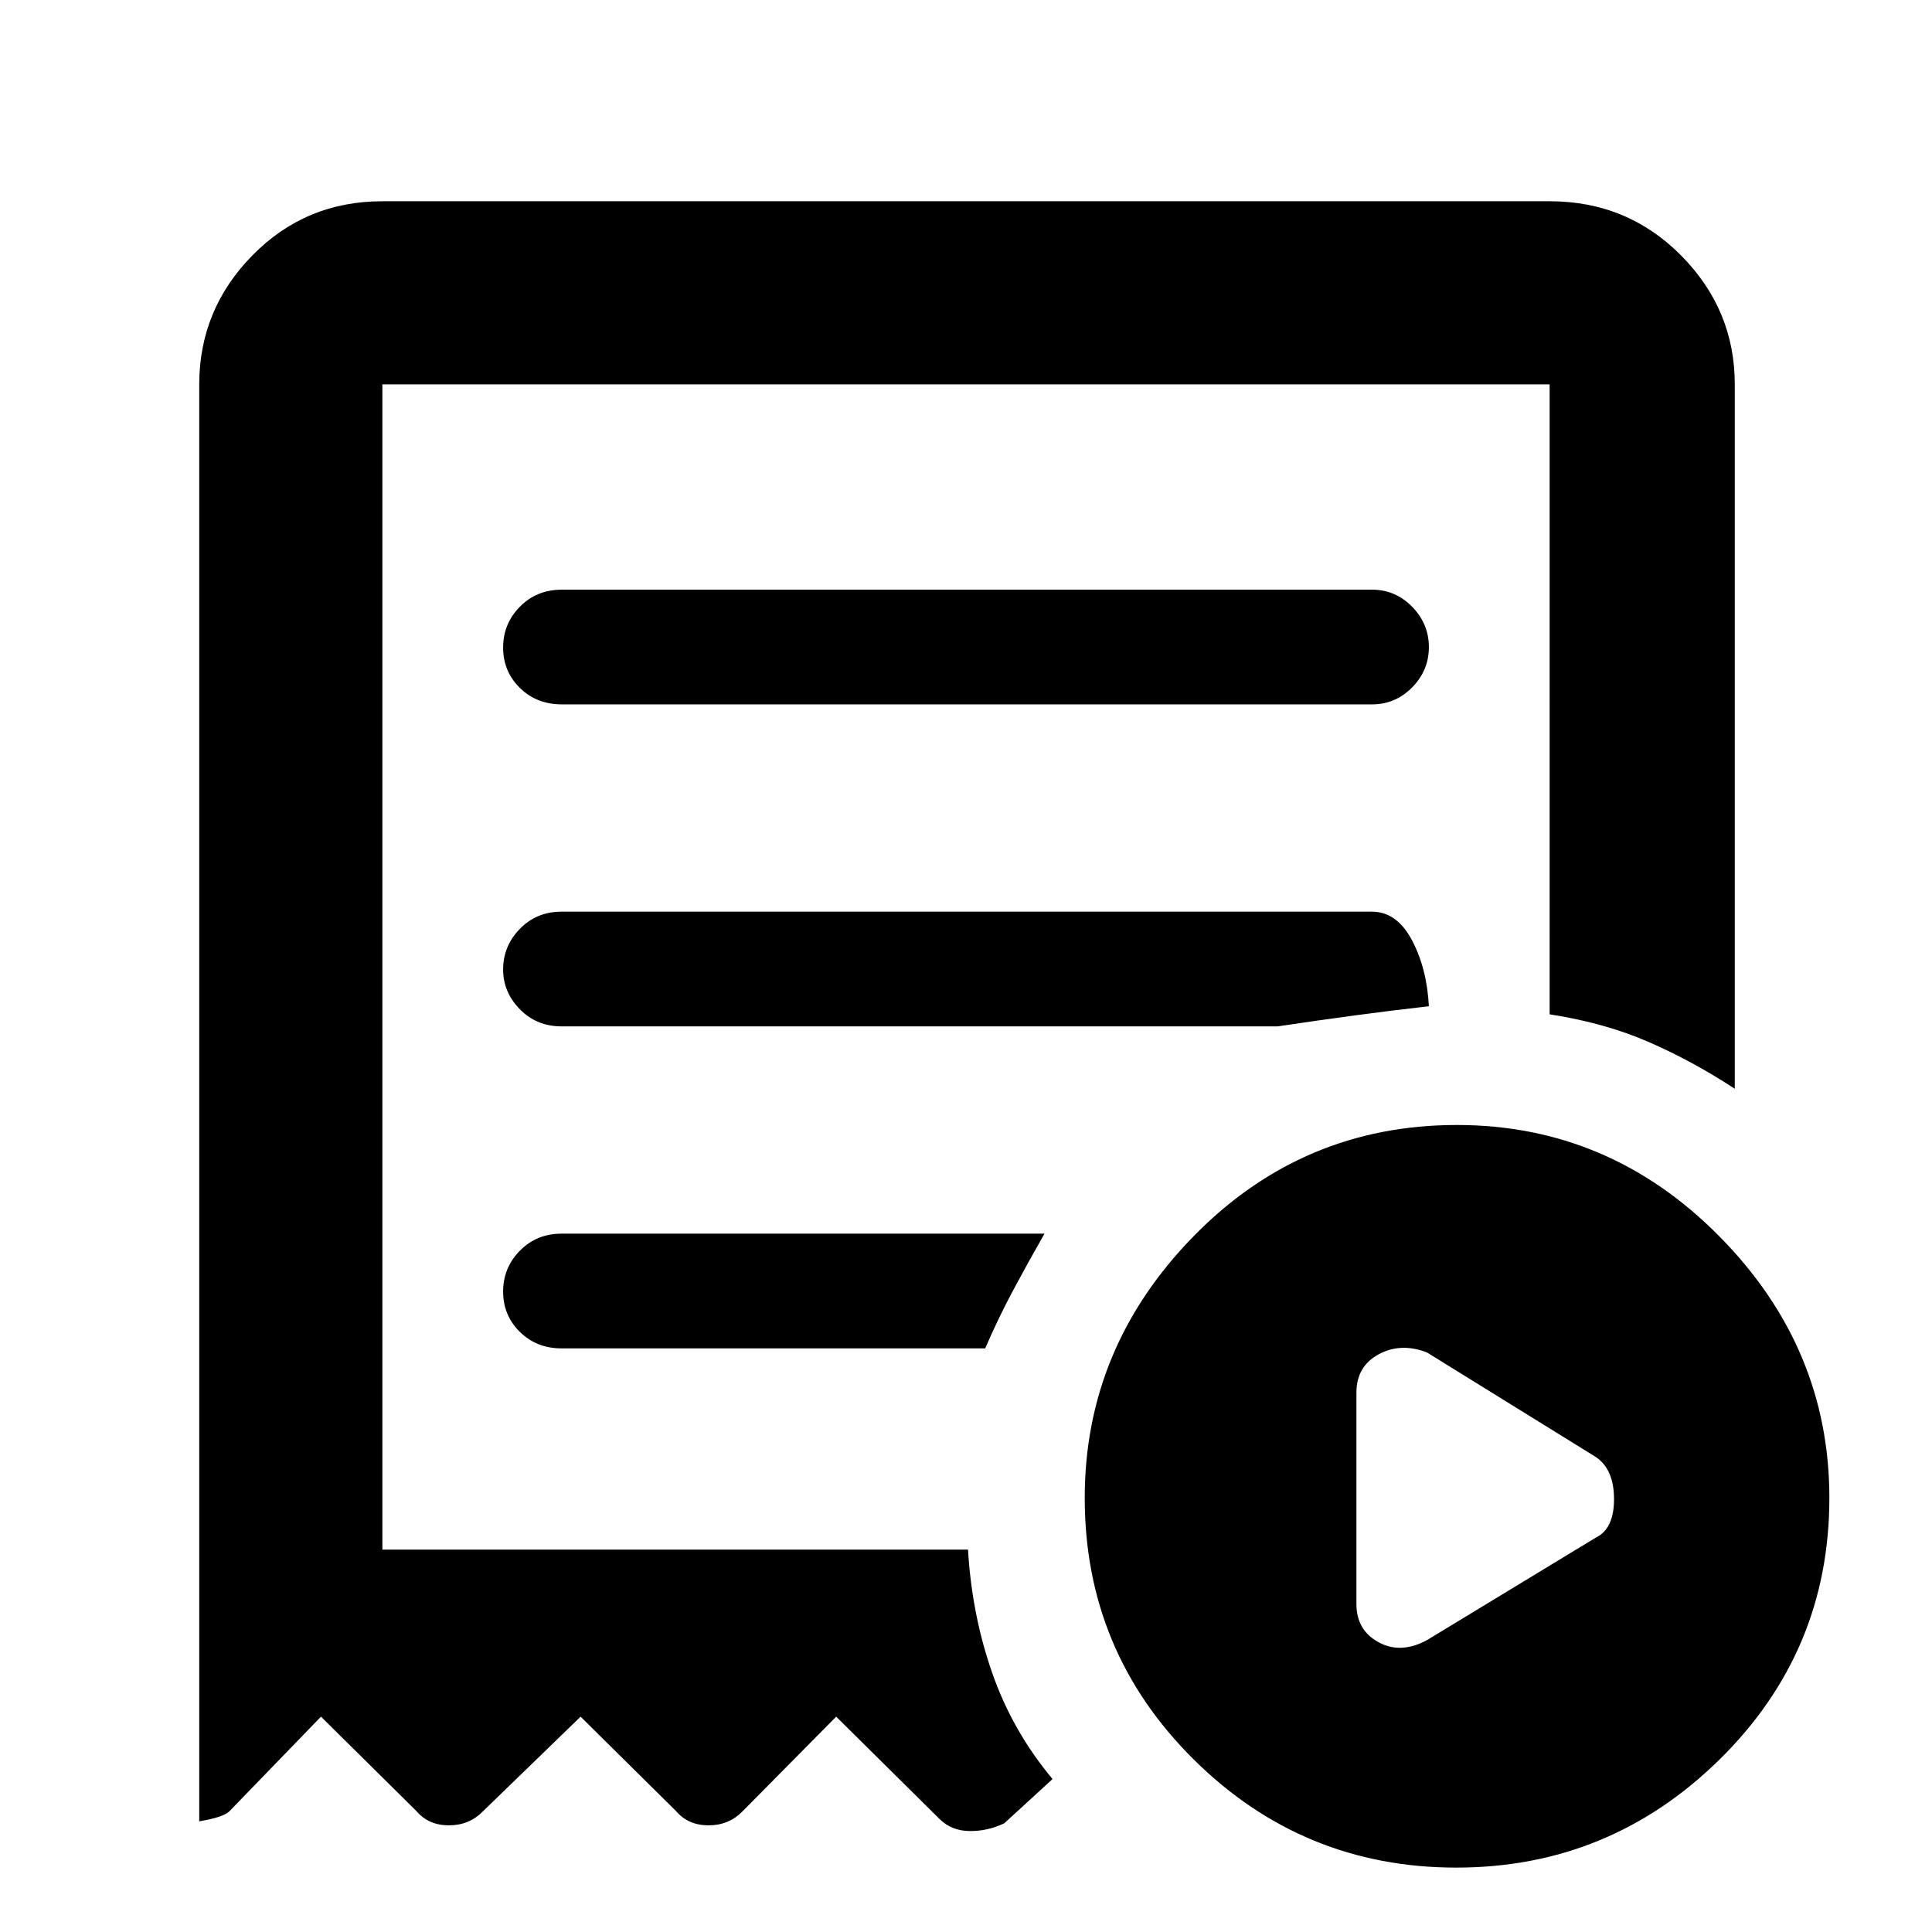 <svg xmlns="http://www.w3.org/2000/svg" height="48" viewBox="0 -960 960 960" width="48"><path d="m709-145 84-51q9-4.36 9-19.11T793-236l-84-52q-13-5-24 .98T674-268v105q0 13.04 11 19.02t24-1.02ZM279.24-610h402.52q11.62 0 19.93-8.44t8.31-20q0-11.56-8.31-20.06-8.31-8.5-19.93-8.5H279.24q-12.59 0-20.91 8.46-8.33 8.45-8.33 20.31t8.33 20.05q8.32 8.18 20.91 8.18ZM723.6-32q-76.22 0-130.41-53.69T539-215.67q0-74.72 54.08-130.03Q647.17-401 723.9-401q75.72 0 130.41 55.3Q909-290.39 909-215.67q0 76.29-54.59 129.98Q799.81-32 723.6-32ZM99-55v-714q0-37.17 26.41-64.09Q151.82-860 190-860h580q38.59 0 65.29 26.91Q862-806.17 862-769v350q-21.17-13.86-42.98-23.33-21.81-9.47-49.02-13.65V-769H190v579h291q1.88 32.17 11.98 61.16Q503.08-99.85 523-76l-24 22q-8.5 4-17.42 3.83-8.91-.16-14.82-6.07L415.5-107 369-60q-6.82 7-16.91 7T336-60l-47.5-47L240-60q-6.82 7-16.91 7T207-60l-47.5-47L114-60q-3 3-15 5Zm180-235h210.54q6.46-15 13.96-29 7.5-14 15.5-28H279q-12.35 0-20.67 8.46-8.33 8.45-8.33 20.31t8.33 20.05Q266.65-290 279-290Zm0-160h355.87q20.13-3 38.74-5.5Q692.22-458 710-460q-1-19-8.5-33t-19.79-14H279q-12.35 0-20.67 8.53-8.33 8.53-8.33 20.22 0 11.27 8.33 19.76Q266.65-450 279-450Zm-89 260v-579 579Z"/></svg>